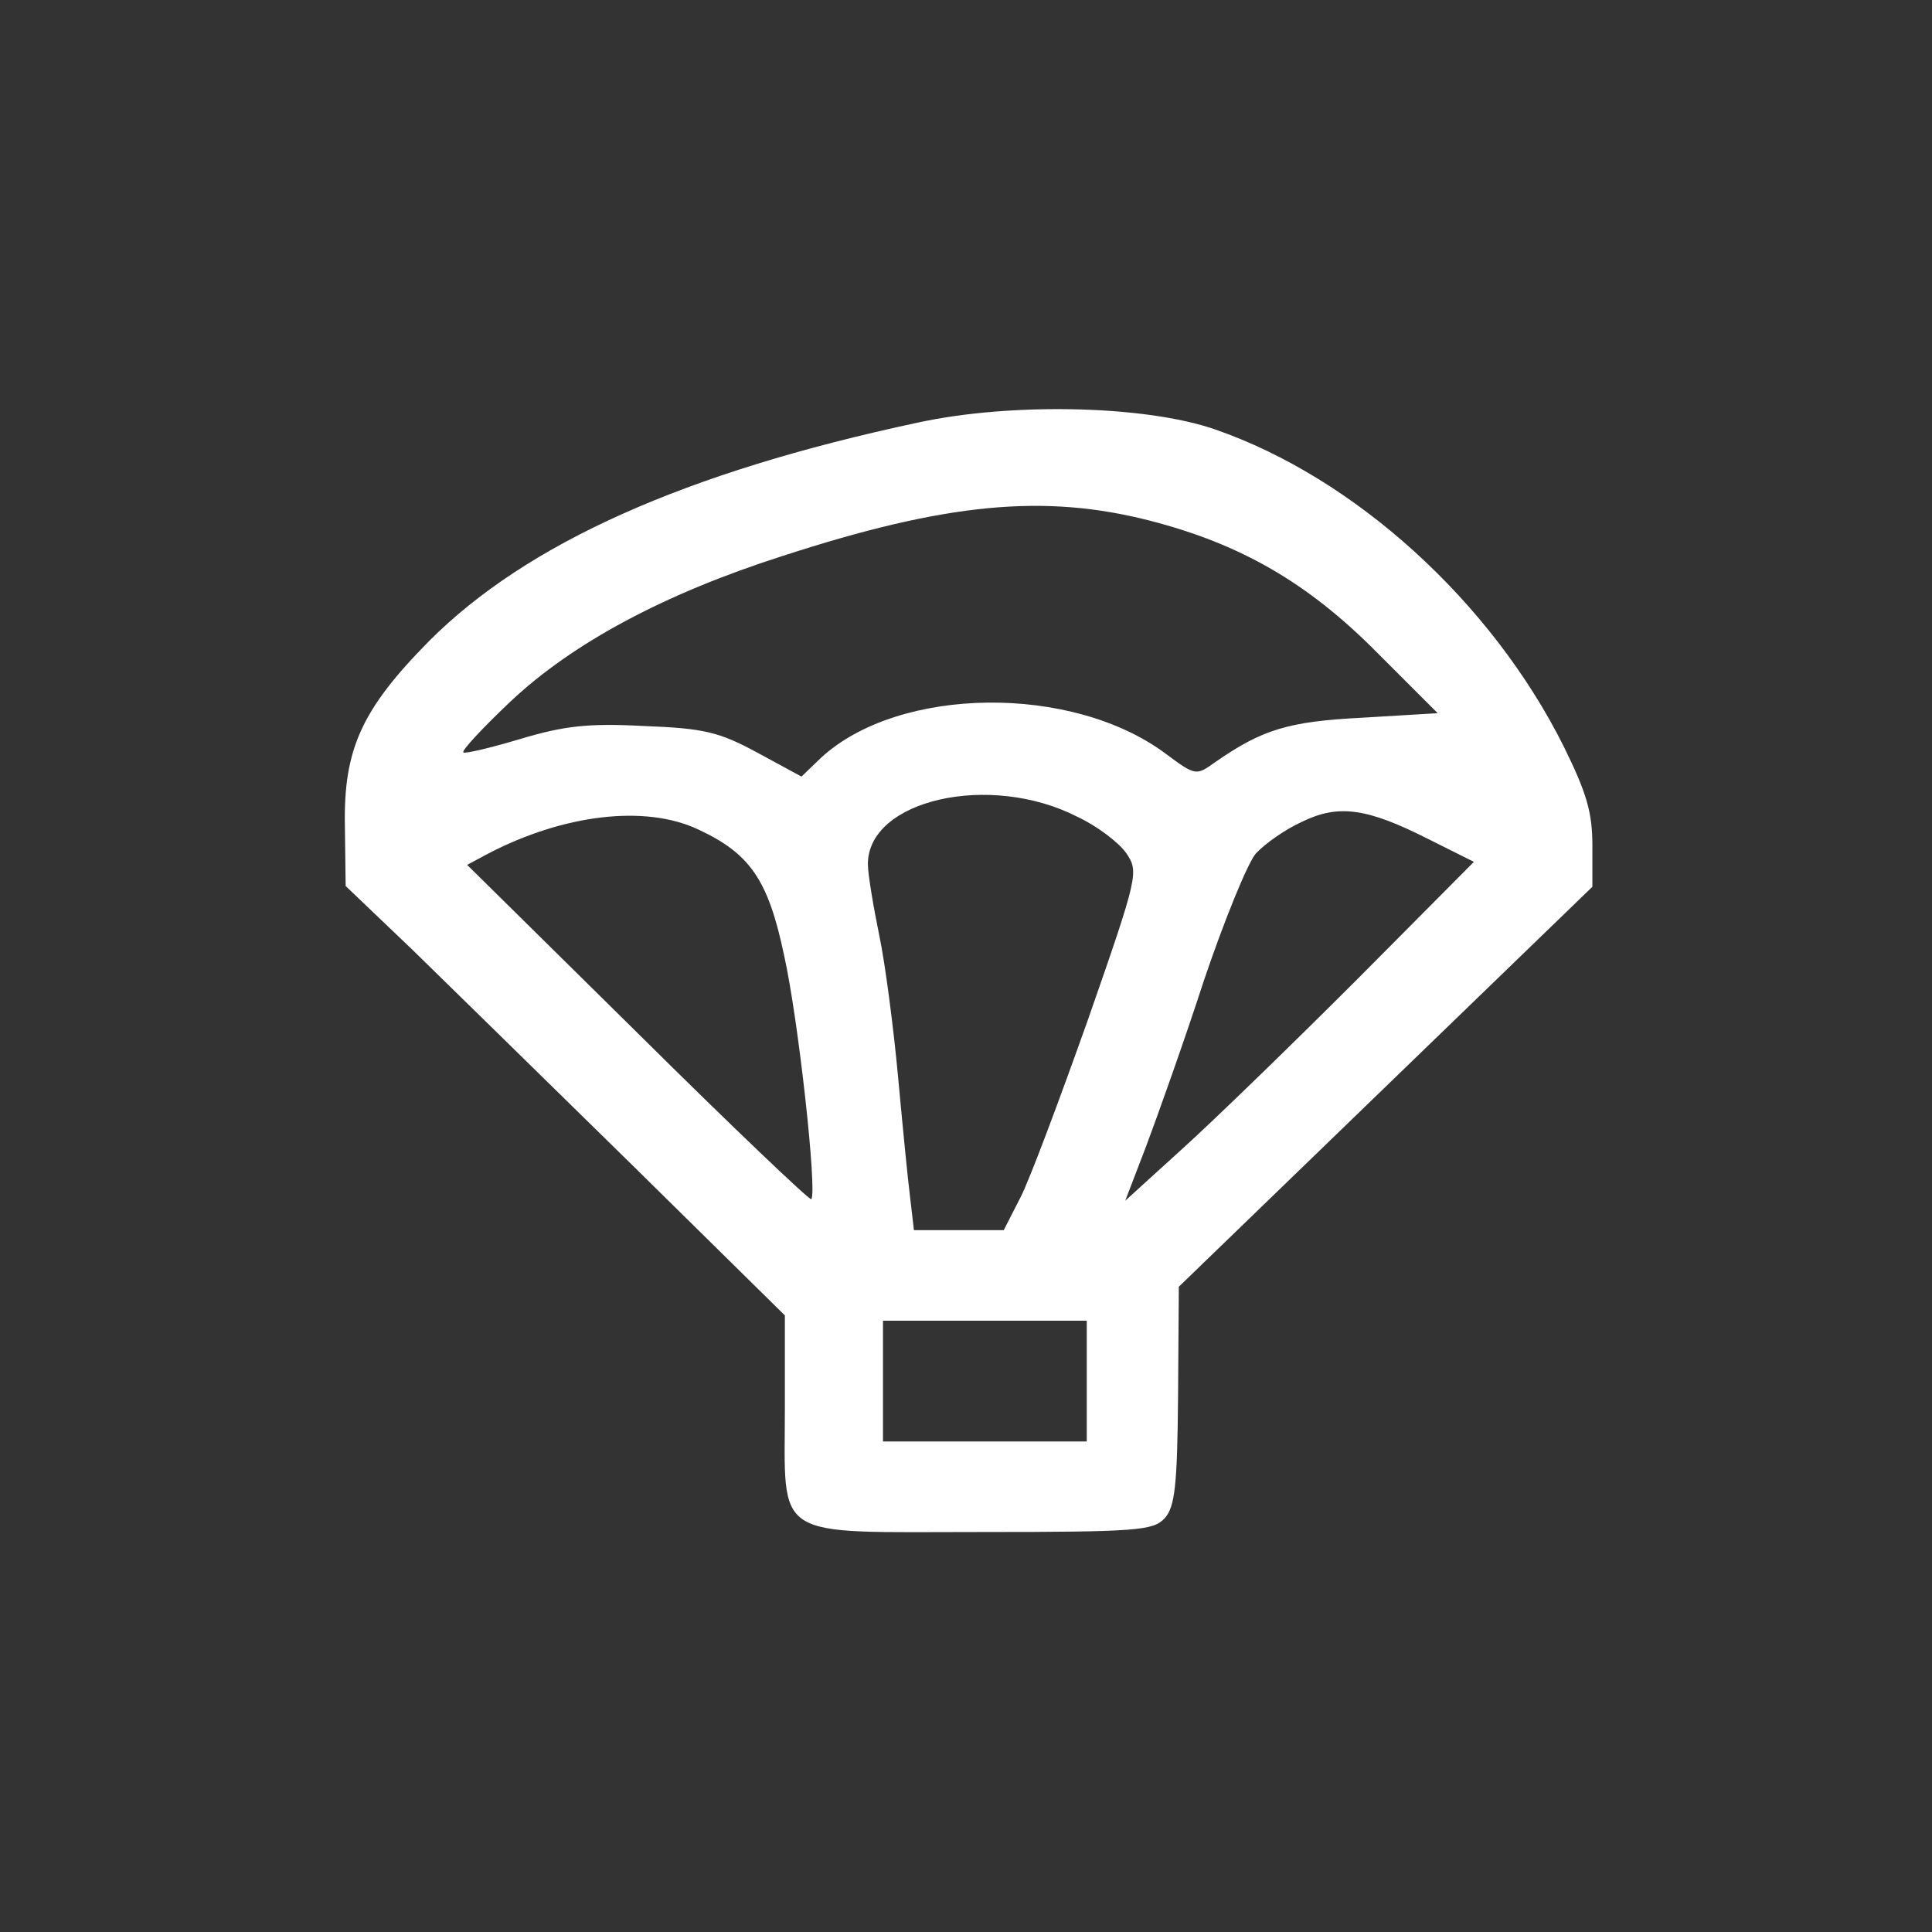 <?xml version="1.0" standalone="no"?>
<!DOCTYPE svg PUBLIC "-//W3C//DTD SVG 20010904//EN"
 "http://www.w3.org/TR/2001/REC-SVG-20010904/DTD/svg10.dtd">
<svg version="1.0" xmlns="http://www.w3.org/2000/svg"
 width="256pt" height="256pt" viewBox="0 0 256 256"
 preserveAspectRatio="xMidYMid meet">
<rect x="0" y="0" width="256" height="256" fill="#333333" stroke="none"/>
<g transform="translate(0,256) scale(0.1,-0.1)"
fill="#ffffff" stroke="none">
<path d="M1216 2000 c-309 -66 -518 -160 -647 -289 -90 -91 -114 -144 -112
-246 l1 -79 89 -85 c48 -47 179 -175 291 -285 l202 -199 0 -121 c0 -179 -20
-166 259 -166 208 0 229 2 244 18 14 15 17 44 18 163 l1 144 274 265 274 265
0 55 c0 44 -8 70 -38 131 -96 192 -277 356 -462 420 -92 32 -270 36 -394 9z
m308 -130 c120 -31 209 -82 301 -175 l80 -80 -100 -6 c-99 -5 -133 -16 -195
-59 -25 -18 -26 -18 -65 11 -124 93 -354 90 -457 -5 l-26 -25 -59 32 c-50 27
-70 32 -150 35 -74 4 -106 0 -163 -17 -40 -12 -74 -20 -76 -18 -3 2 26 33 63
68 82 77 203 142 359 192 218 71 348 83 488 47z m-97 -392 c26 -12 55 -34 65
-48 17 -25 17 -28 -50 -220 -38 -107 -78 -214 -90 -237 l-22 -43 -60 0 -59 0
-5 43 c-3 23 -10 95 -16 160 -6 65 -17 150 -25 188 -8 39 -15 81 -15 94 0 85
161 122 277 63z m466 -30 l60 -30 -154 -155 c-85 -85 -189 -186 -231 -224
l-77 -70 28 73 c15 40 50 138 76 218 27 80 58 156 69 169 12 13 39 32 61 42
49 24 87 18 168 -23z m-968 13 c69 -32 93 -67 114 -167 19 -85 44 -314 36
-323 -2 -2 -106 97 -230 220 l-226 223 28 15 c100 52 208 65 278 32z m515
-731 l0 -80 -135 0 -135 0 0 80 0 80 135 0 135 0 0 -80z"/>
</g>
</svg>
